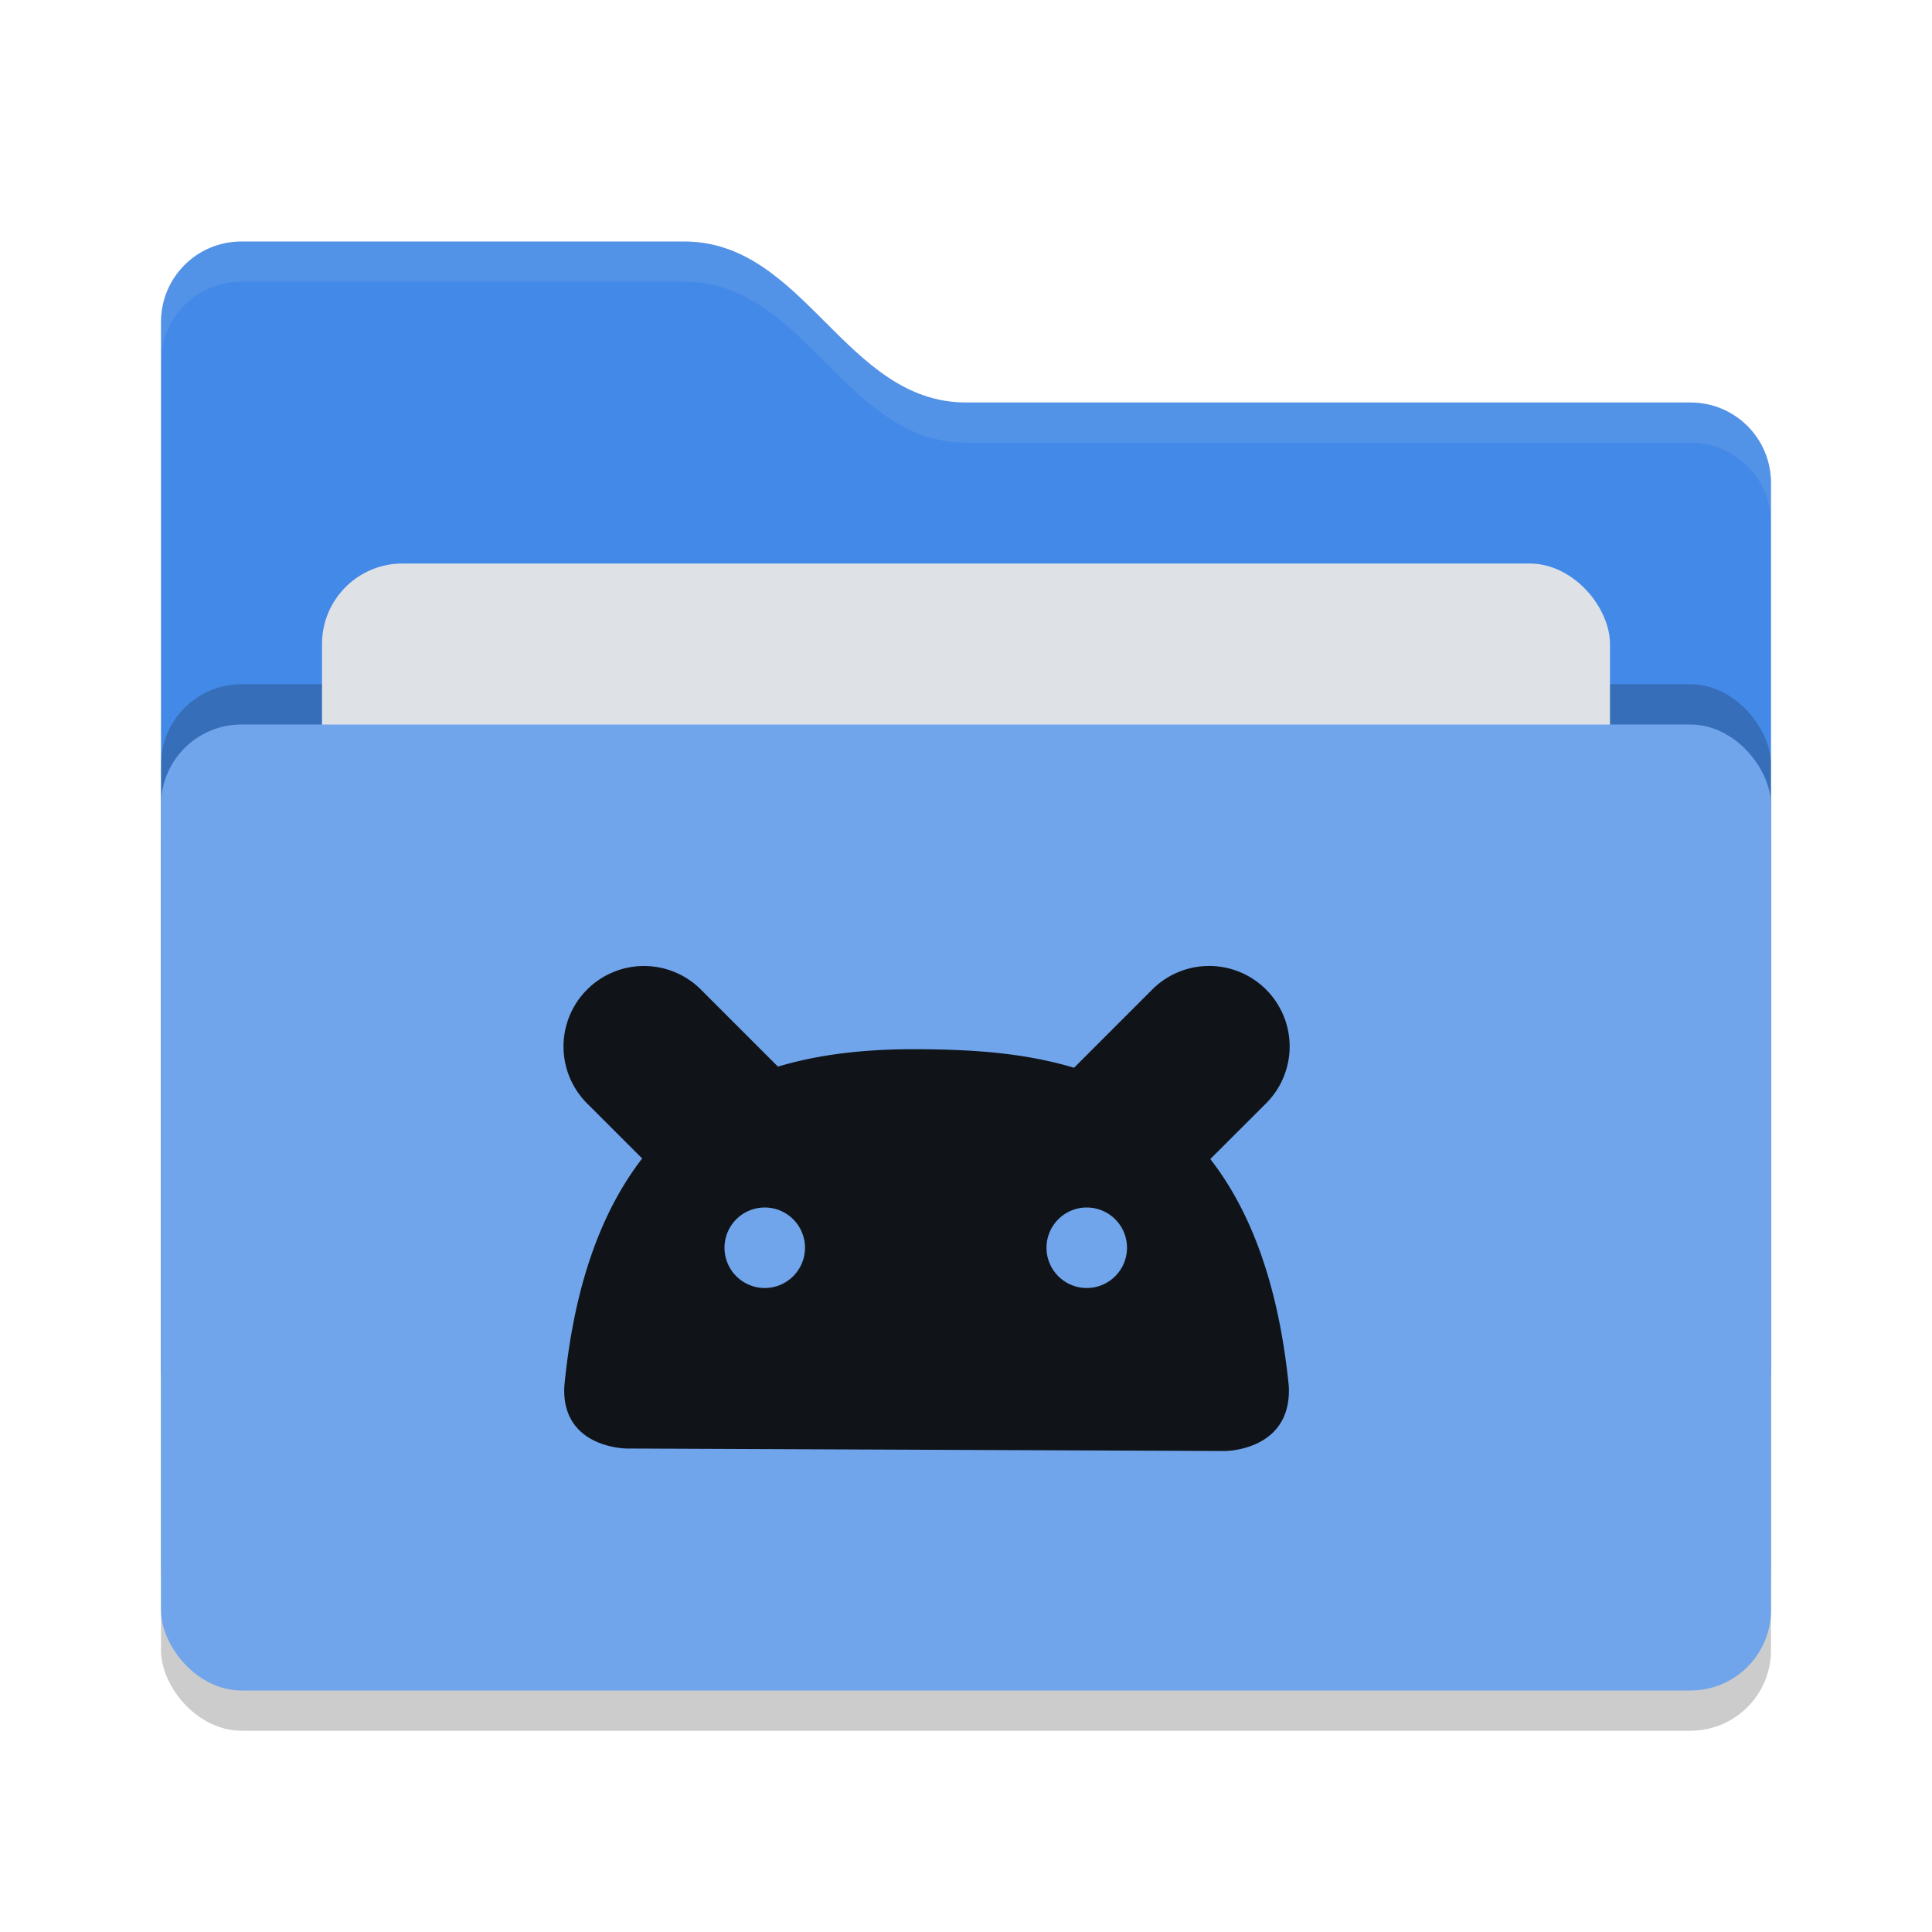 <svg xmlns="http://www.w3.org/2000/svg" width="24" height="24" version="1">
 <rect style="opacity:0.2" width="20" height="12" x="2" y="9.5" rx="1" ry="1"/>
 <path style="fill:#4389e7" d="M 2,17 C 2,17.554 2.446,18 3,18 H 21 C 21.554,18 22,17.554 22,17 V 6 C 22,5.446 21.554,5 21,5 H 12 C 10.5,5 10,3 8.5,3 H 3 C 2.446,3 2,3.446 2,4"/>
 <rect style="opacity:0.2" width="20" height="12" x="2" y="8.5" rx="1" ry="1"/>
 <rect style="fill:#dee1e6" width="16" height="8" x="4" y="7" rx="1" ry="1"/>
 <rect style="fill:#70a5eb" width="20" height="12" x="2" y="9" rx="1" ry="1"/>
 <path style="opacity:0.1;fill:#dee1e6" d="M 3,3 C 2.446,3 2,3.446 2,4 V 4.5 C 2,3.946 2.446,3.5 3,3.5 H 8.5 C 10,3.5 10.5,5.5 12,5.5 H 21 C 21.554,5.5 22,5.946 22,6.5 V 6 C 22,5.446 21.554,5 21,5 H 12 C 10.5,5 10,3 8.5,3 Z"/>
 <path style="fill:#101419" d="M 8 12 A 1 1 0 0 0 7.303 13.717 L 7.977 14.391 C 7.497 15.013 7.136 15.911 7.01 17.223 C 6.973 17.993 7.785 17.994 7.785 17.994 L 15.215 18.025 C 15.215 18.025 16.05 18.027 16.01 17.219 C 15.878 15.908 15.514 15.014 15.035 14.398 L 15.717 13.717 A 1 1 0 0 0 14.99 12 A 1 1 0 0 0 14.303 12.303 L 13.342 13.264 C 12.702 13.072 12.058 13.043 11.553 13.035 C 11.008 13.026 10.33 13.05 9.664 13.25 L 8.717 12.303 A 1 1 0 0 0 8 12 z M 9.5 15 A 0.5 0.5 0 0 1 10 15.5 A 0.5 0.5 0 0 1 9.5 16 A 0.5 0.5 0 0 1 9 15.5 A 0.5 0.5 0 0 1 9.5 15 z M 13.5 15 A 0.5 0.5 0 0 1 14 15.5 A 0.5 0.5 0 0 1 13.5 16 A 0.5 0.5 0 0 1 13 15.5 A 0.5 0.5 0 0 1 13.5 15 z"/>
</svg>

